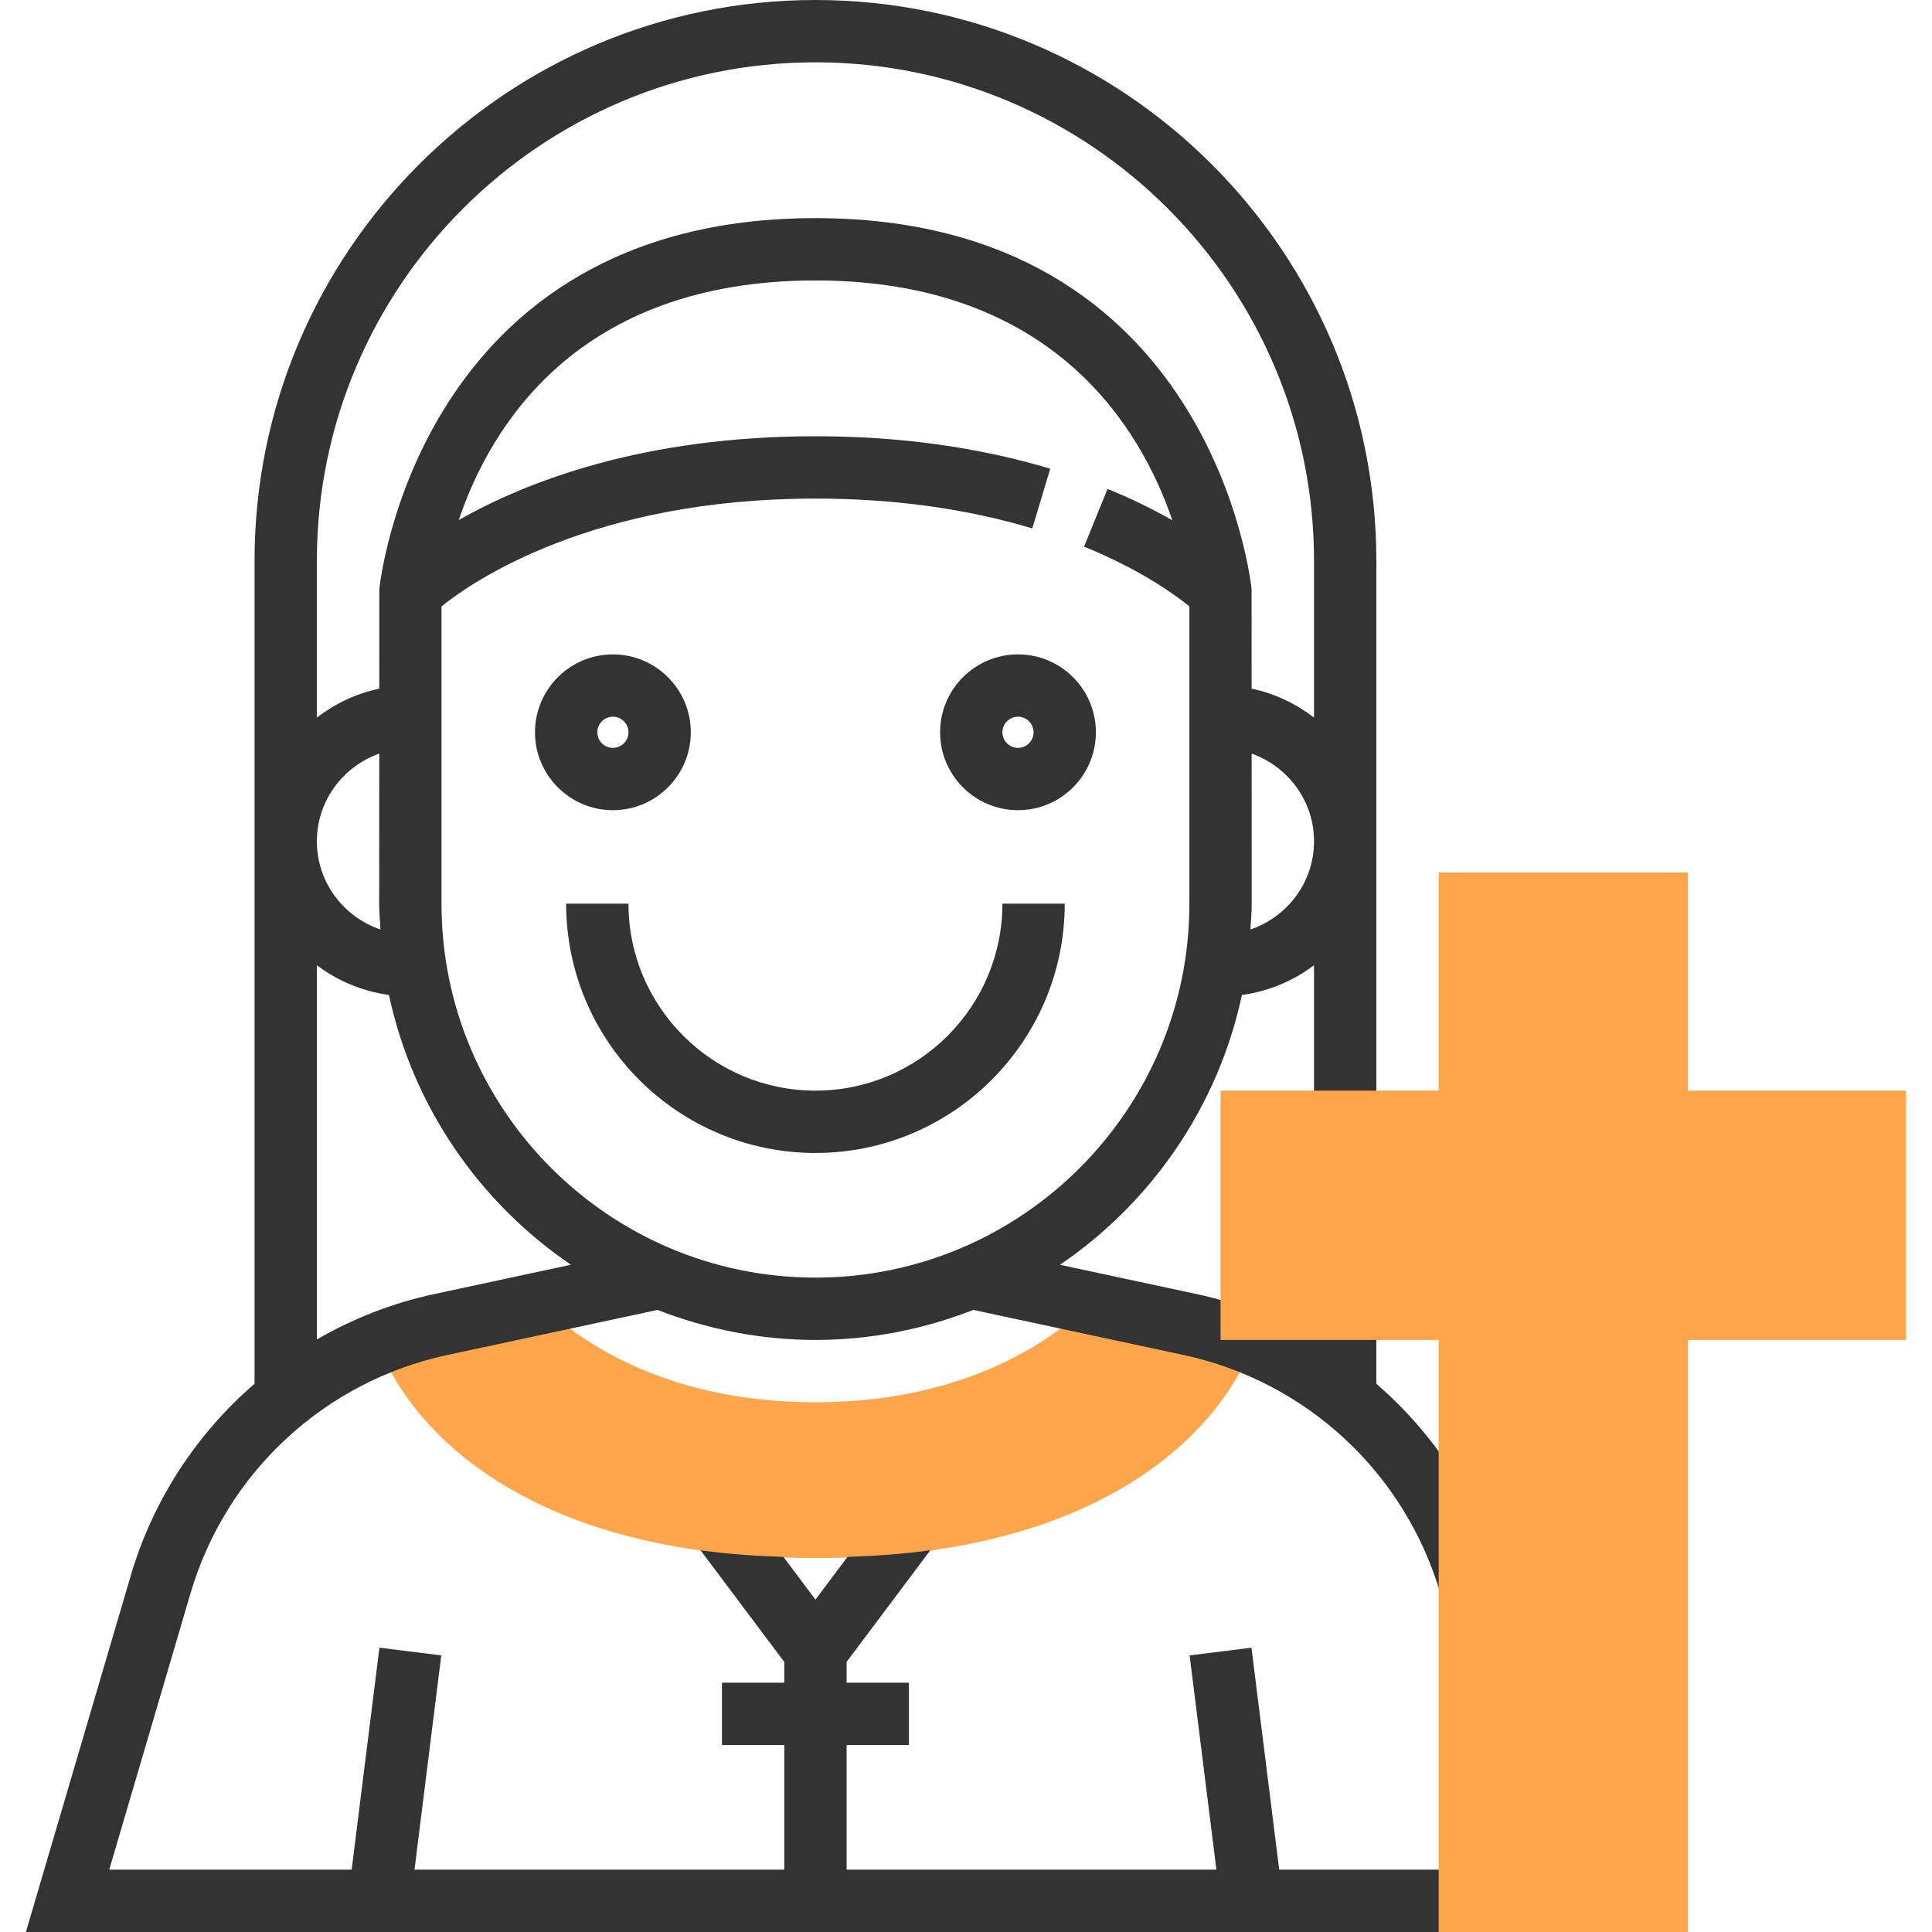 <?xml version="1.0" encoding="iso-8859-1"?>
<!-- Generator: Adobe Illustrator 19.0.0, SVG Export Plug-In . SVG Version: 6.00 Build 0)  -->
<svg xmlns="http://www.w3.org/2000/svg" xmlns:xlink="http://www.w3.org/1999/xlink" version="1.1" id="Capa_1" x="0px" y="0px" viewBox="0 0 496 496" style="enable-background:new 0 0 496 496;" xml:space="preserve">
<path style="fill:#FFA64D;" d="M209.348,400c-92.704,0-110.856-51.288-111.584-53.472l37.984-15.328  c0.88,1.144,22.68,28.8,73.6,28.8c51.408,0,73.384-28.512,73.6-28.8l37.984,15.328C320.204,348.712,302.052,400,209.348,400z"/>
<g>
	<path style="fill:#333333;" d="M321.284,423.008l-15.872,1.984L312.284,480h-94.936v-32h16v-16h-16v-5.336l21.496-28.672   c-6.536,0.912-13.704,1.448-21.28,1.712l-8.216,10.96l-8.216-10.952c-7.576-0.264-14.744-0.8-21.28-1.712l21.496,28.664V432h-16v16   h16v32h-94.936l6.872-55.008l-15.872-1.984L90.284,480h-62.24L48.9,409.072c9.112-30.992,34.4-54.456,65.992-61.216l53.92-11.56   C181.404,341.2,195.044,344,209.348,344c14.304,0,27.944-2.8,40.528-7.704l53.928,11.56c31.584,6.768,56.872,30.224,65.984,61.232   l0.36,1.208l15.344-4.544l-0.36-1.192c-5.736-19.528-16.952-36.48-31.792-49.304V336h-16v7.872   c-9.264-5.344-19.4-9.352-30.184-11.656l-35.04-7.512c23.48-15.952,40.584-40.592,46.72-69.256c6.904-0.96,13.2-3.632,18.512-7.648   V288h16V144c0-79.4-64.6-144-144-144s-144,64.6-144,144v211.248c-14.84,12.824-26.048,29.776-31.792,49.304L6.652,496h370.696v-16   h-48.936L321.284,423.008z M209.348,328c-52.936,0-96-43.064-96-96v-76.328c8.232-6.608,38.928-27.672,96-27.672   c20.048,0,38.776,2.576,55.672,7.656l4.608-15.328c-18.392-5.52-38.672-8.328-60.28-8.328c-44.48,0-74.344,11.736-91.568,21.504   C125.852,109.592,148.188,72,209.348,72c61.12,0,83.552,37.92,91.624,61.568c-4.64-2.632-10.104-5.4-16.632-8.048l-6.032,14.816   c14.296,5.824,23.152,12.184,27.04,15.328V232C305.348,284.936,262.284,328,209.348,328z M97.684,238.632   C88.22,235.416,81.348,226.536,81.348,216c0-10.424,6.712-19.224,16.016-22.528L97.348,232   C97.348,234.24,97.556,236.424,97.684,238.632z M321.012,238.632c0.128-2.208,0.336-4.392,0.336-6.632l-0.016-38.528   c9.304,3.304,16.016,12.104,16.016,22.528C337.348,226.536,330.476,235.416,321.012,238.632z M209.348,16   c70.576,0,128,57.424,128,128v40.208c-4.68-3.544-10.064-6.184-16.024-7.4l-0.008-25.536C321.228,150.32,311.476,56,209.348,56   S97.468,150.32,97.38,151.272l-0.008,25.536c-5.952,1.208-11.344,3.856-16.024,7.4V144C81.348,73.424,138.772,16,209.348,16z    M81.348,247.792c5.312,4.024,11.608,6.688,18.512,7.648c6.136,28.664,23.232,53.304,46.72,69.256l-35.032,7.512   c-10.792,2.312-20.928,6.312-30.192,11.664v-96.08H81.348z"/>
	<path style="fill:#333333;" d="M177.348,188c0-11.032-8.968-20-20-20c-11.032,0-20,8.968-20,20s8.968,20,20,20   C168.38,208,177.348,199.032,177.348,188z M153.348,188c0-2.2,1.8-4,4-4c2.2,0,4,1.8,4,4s-1.8,4-4,4   C155.148,192,153.348,190.2,153.348,188z"/>
</g>
<path style="fill:#FFA64D;" d="M433.348,496h-64V344h-56v-64h56v-56h64v56h56v64h-56V496z"/>
<g>
	<path style="fill:#333333;" d="M261.348,168c-11.032,0-20,8.968-20,20s8.968,20,20,20s20-8.968,20-20S272.38,168,261.348,168z    M261.348,192c-2.2,0-4-1.8-4-4s1.8-4,4-4s4,1.8,4,4S263.548,192,261.348,192z"/>
	<path style="fill:#333333;" d="M209.348,280c-26.472,0-48-21.528-48-48h-16c0,35.288,28.712,64,64,64s64-28.712,64-64h-16   C257.348,258.472,235.82,280,209.348,280z"/>
</g>
<g>
</g>
<g>
</g>
<g>
</g>
<g>
</g>
<g>
</g>
<g>
</g>
<g>
</g>
<g>
</g>
<g>
</g>
<g>
</g>
<g>
</g>
<g>
</g>
<g>
</g>
<g>
</g>
<g>
</g>
</svg>
